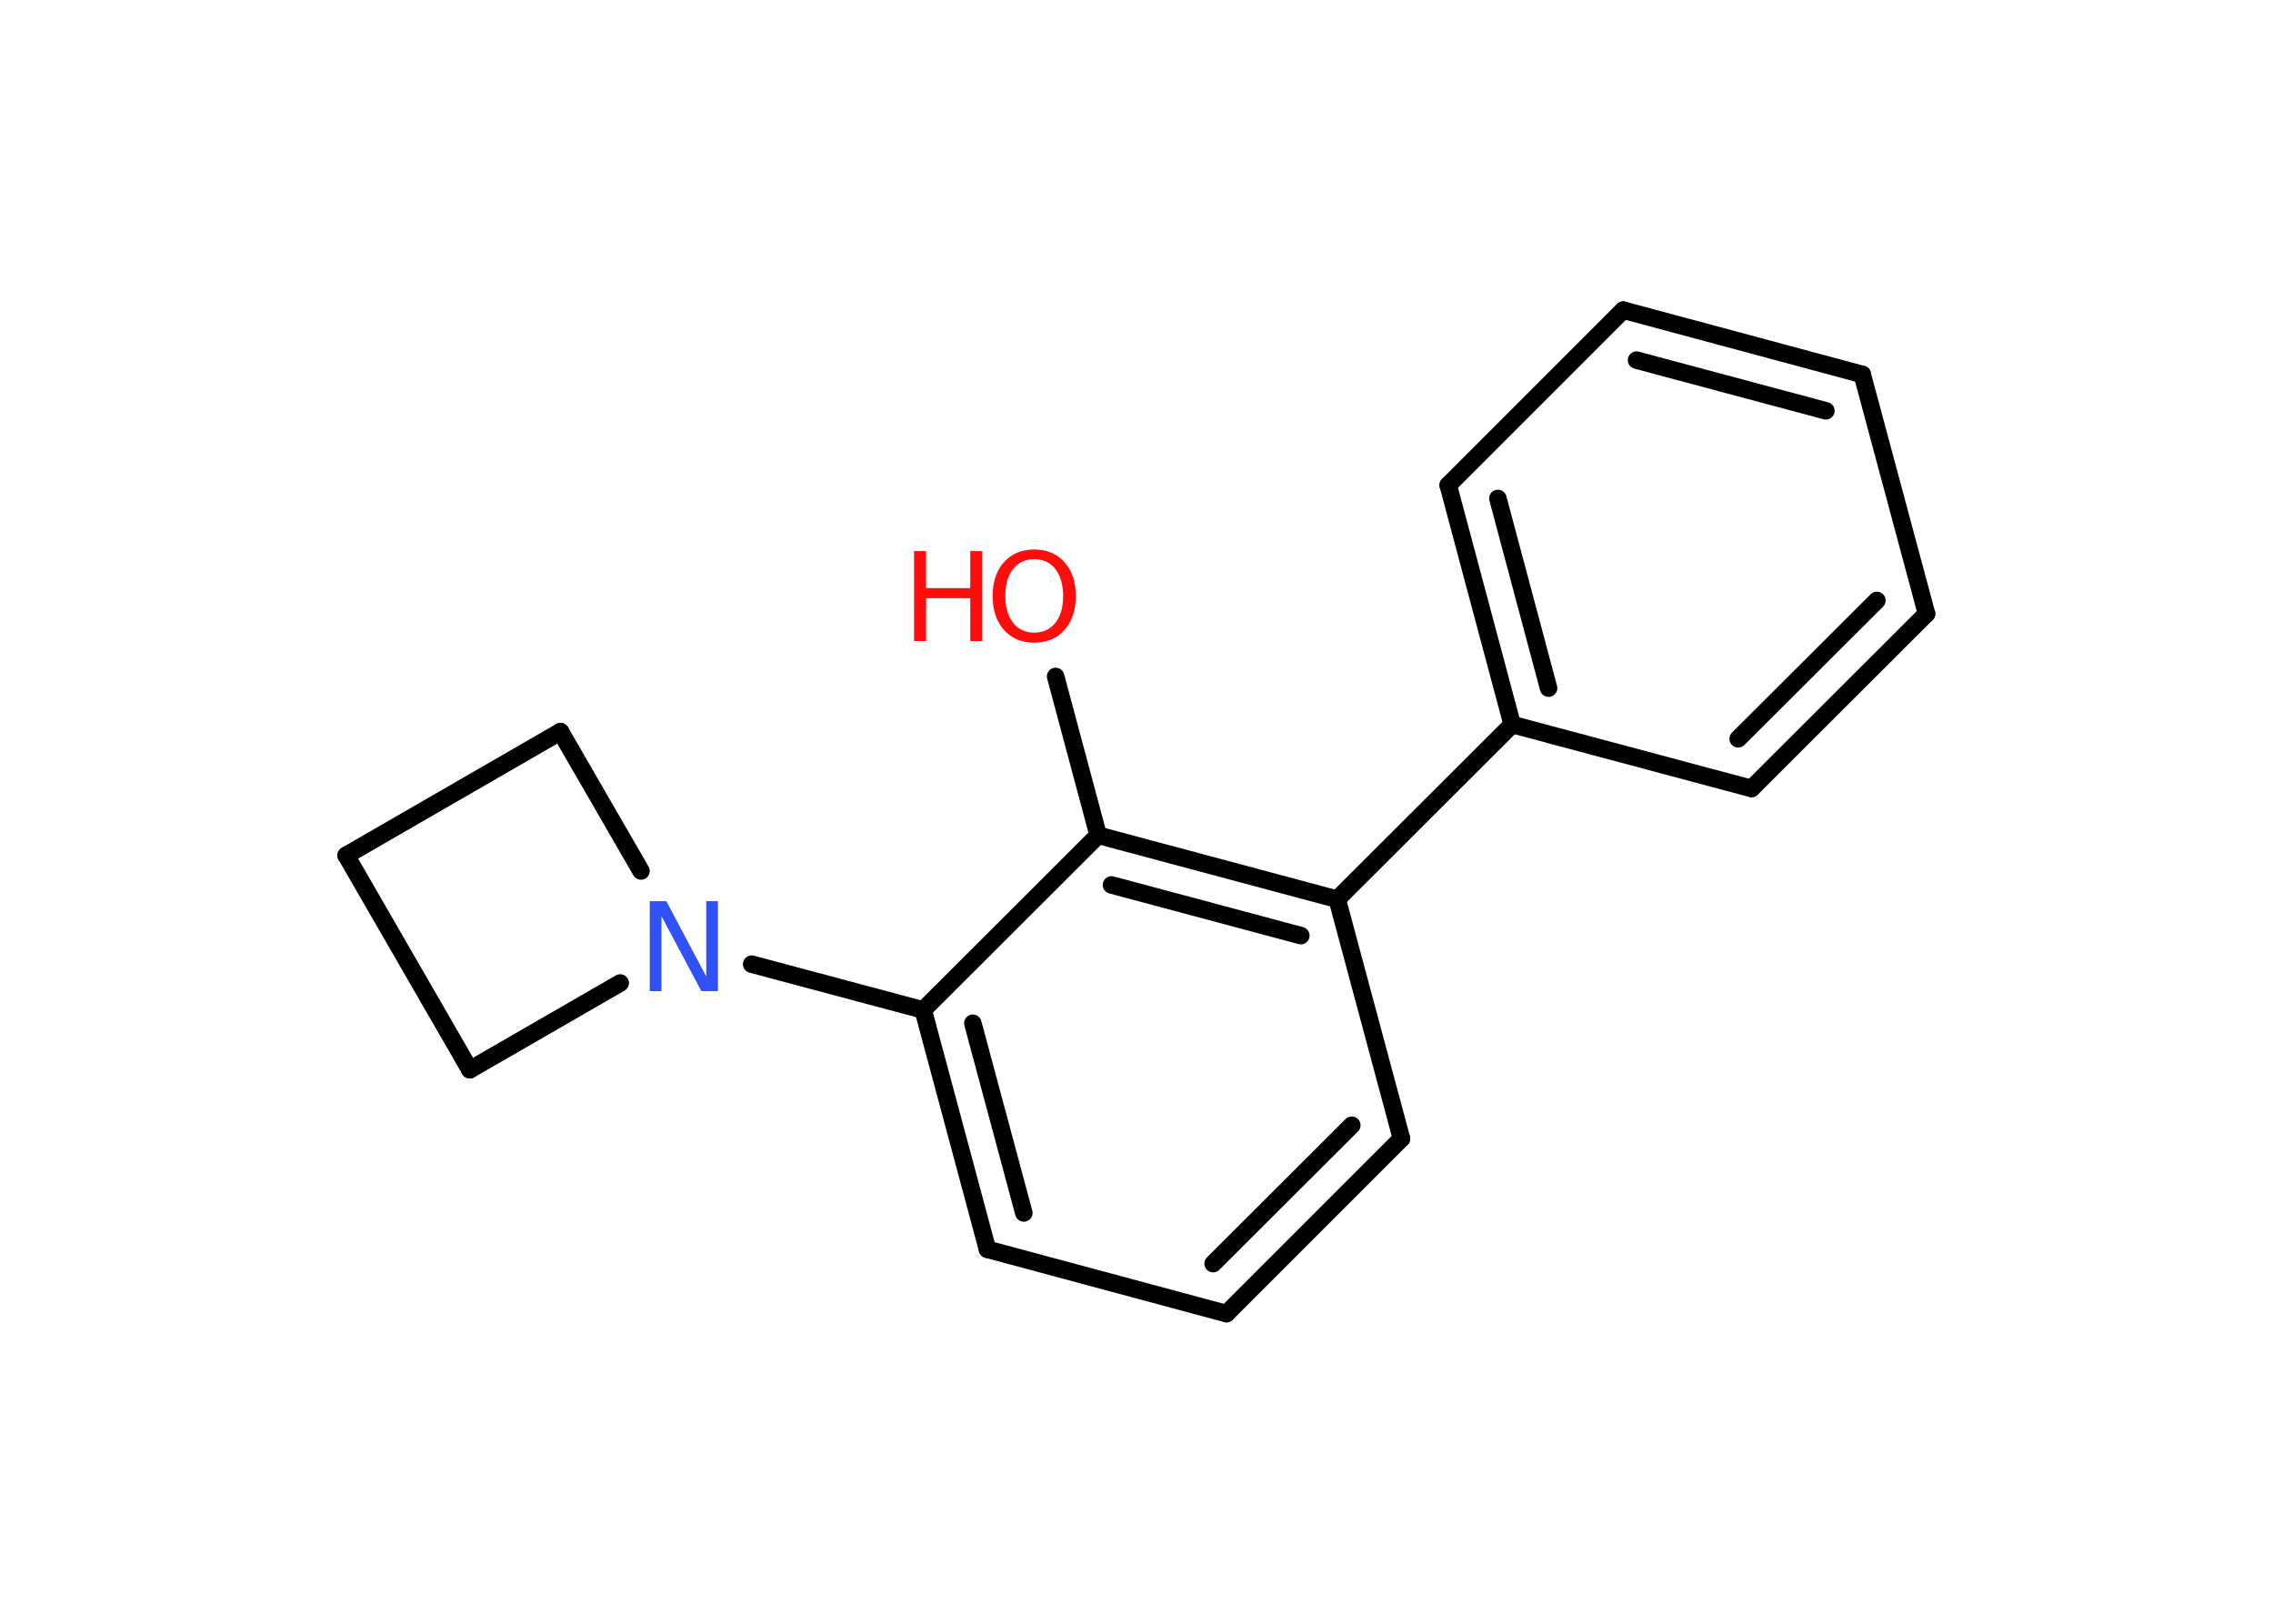 <?xml version='1.0' encoding='UTF-8'?>
<!DOCTYPE svg PUBLIC "-//W3C//DTD SVG 1.1//EN" "http://www.w3.org/Graphics/SVG/1.1/DTD/svg11.dtd">
<svg version='1.2' xmlns='http://www.w3.org/2000/svg' xmlns:xlink='http://www.w3.org/1999/xlink' width='70.0mm' height='50.0mm' viewBox='0 0 70.0 50.0'>
  <desc>Generated by the Chemistry Development Kit (http://github.com/cdk)</desc>
  <g stroke-linecap='round' stroke-linejoin='round' stroke='#000000' stroke-width='.54' fill='#FF0D0D'>
    <rect x='.0' y='.0' width='70.0' height='50.0' fill='#FFFFFF' stroke='none'/>
    <g id='mol1' class='mol'>
      <line id='mol1bnd1' class='bond' x1='32.51' y1='20.83' x2='33.82' y2='25.72'/>
      <g id='mol1bnd2' class='bond'>
        <line x1='41.18' y1='27.69' x2='33.82' y2='25.72'/>
        <line x1='40.06' y1='28.81' x2='34.23' y2='27.25'/>
      </g>
      <line id='mol1bnd3' class='bond' x1='41.18' y1='27.69' x2='46.57' y2='22.31'/>
      <g id='mol1bnd4' class='bond'>
        <line x1='44.6' y1='14.94' x2='46.57' y2='22.31'/>
        <line x1='46.13' y1='15.35' x2='47.69' y2='21.19'/>
      </g>
      <line id='mol1bnd5' class='bond' x1='44.6' y1='14.94' x2='49.99' y2='9.55'/>
      <g id='mol1bnd6' class='bond'>
        <line x1='57.35' y1='11.53' x2='49.99' y2='9.55'/>
        <line x1='56.23' y1='12.65' x2='50.4' y2='11.09'/>
      </g>
      <line id='mol1bnd7' class='bond' x1='57.35' y1='11.53' x2='59.33' y2='18.9'/>
      <g id='mol1bnd8' class='bond'>
        <line x1='53.94' y1='24.28' x2='59.33' y2='18.9'/>
        <line x1='53.53' y1='22.75' x2='57.8' y2='18.49'/>
      </g>
      <line id='mol1bnd9' class='bond' x1='46.57' y1='22.31' x2='53.94' y2='24.28'/>
      <line id='mol1bnd10' class='bond' x1='41.18' y1='27.69' x2='43.16' y2='35.06'/>
      <g id='mol1bnd11' class='bond'>
        <line x1='37.77' y1='40.45' x2='43.16' y2='35.06'/>
        <line x1='37.36' y1='38.91' x2='41.63' y2='34.65'/>
      </g>
      <line id='mol1bnd12' class='bond' x1='37.77' y1='40.45' x2='30.41' y2='38.47'/>
      <g id='mol1bnd13' class='bond'>
        <line x1='28.43' y1='31.1' x2='30.41' y2='38.47'/>
        <line x1='29.96' y1='31.51' x2='31.53' y2='37.35'/>
      </g>
      <line id='mol1bnd14' class='bond' x1='33.82' y1='25.72' x2='28.43' y2='31.1'/>
      <line id='mol1bnd15' class='bond' x1='28.43' y1='31.1' x2='23.15' y2='29.69'/>
      <line id='mol1bnd16' class='bond' x1='19.1' y1='30.27' x2='14.47' y2='32.94'/>
      <line id='mol1bnd17' class='bond' x1='14.47' y1='32.94' x2='10.66' y2='26.34'/>
      <line id='mol1bnd18' class='bond' x1='10.66' y1='26.34' x2='17.26' y2='22.53'/>
      <line id='mol1bnd19' class='bond' x1='19.74' y1='26.82' x2='17.26' y2='22.53'/>
      <g id='mol1atm1' class='atom'>
        <path d='M31.85 17.22q-.41 .0 -.65 .3q-.24 .3 -.24 .83q.0 .52 .24 .83q.24 .3 .65 .3q.41 .0 .65 -.3q.24 -.3 .24 -.83q.0 -.52 -.24 -.83q-.24 -.3 -.65 -.3zM31.85 16.92q.58 .0 .93 .39q.35 .39 .35 1.04q.0 .66 -.35 1.05q-.35 .39 -.93 .39q-.58 .0 -.93 -.39q-.35 -.39 -.35 -1.05q.0 -.65 .35 -1.04q.35 -.39 .93 -.39z' stroke='none'/>
        <path d='M28.15 16.97h.37v1.14h1.36v-1.14h.37v2.77h-.37v-1.32h-1.36v1.32h-.37v-2.77z' stroke='none'/>
      </g>
      <path id='mol1atm14' class='atom' d='M20.02 27.75h.5l1.23 2.32v-2.32h.36v2.77h-.51l-1.23 -2.31v2.31h-.36v-2.77z' stroke='none' fill='#3050F8'/>
    </g>
  </g>
</svg>

